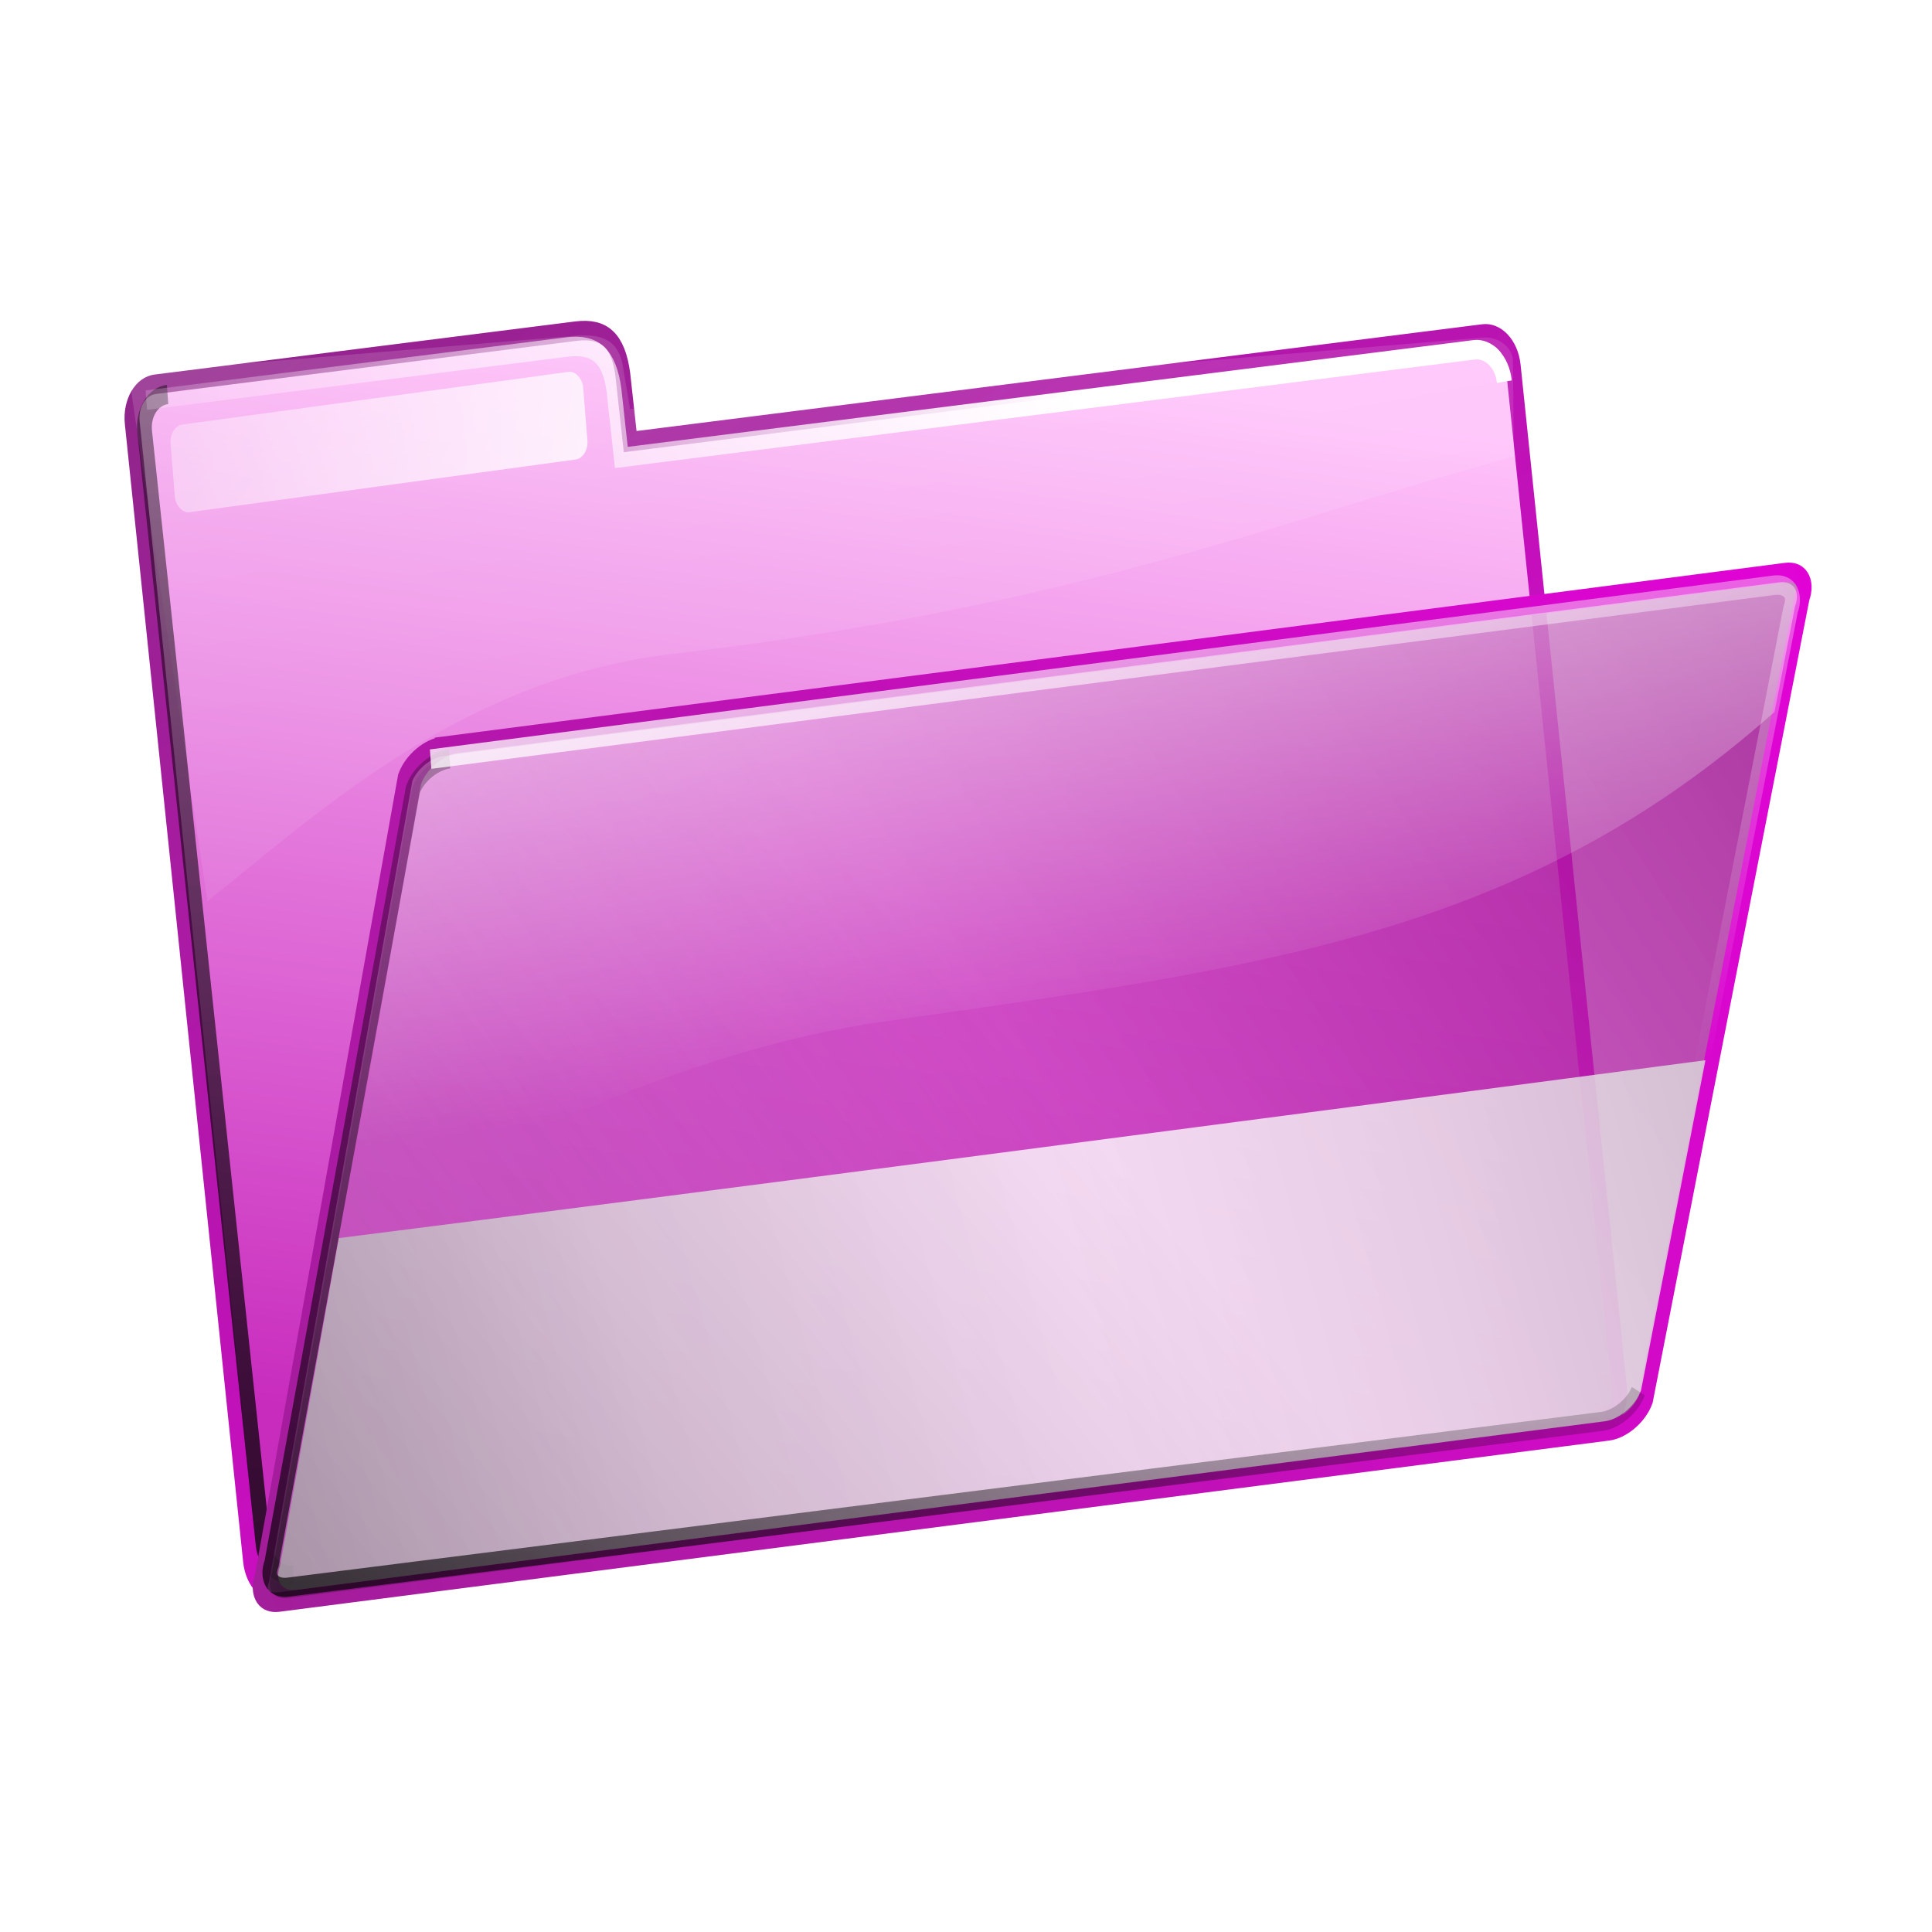 <?xml version="1.0" encoding="UTF-8" standalone="no"?>
<!-- Created with Inkscape (http://www.inkscape.org/) -->

<svg
   xmlns:dc="http://purl.org/dc/elements/1.1/"
   xmlns:cc="http://creativecommons.org/ns#"
   xmlns:rdf="http://www.w3.org/1999/02/22-rdf-syntax-ns#"
   xmlns:svg="http://www.w3.org/2000/svg"
   xmlns="http://www.w3.org/2000/svg"
   xmlns:xlink="http://www.w3.org/1999/xlink"
   xmlns:sodipodi="http://sodipodi.sourceforge.net/DTD/sodipodi-0.dtd"
   xmlns:inkscape="http://www.inkscape.org/namespaces/inkscape"
   width="600"
   height="600"
   id="svg13507"
   version="1.1"
   inkscape:version="0.48.2 r9819"
   sodipodi:docname="dossier_rose.svg">
  <defs
     id="defs13509">
    <linearGradient
       inkscape:collect="always"
       xlink:href="#linearGradient11478"
       id="linearGradient13354"
       gradientUnits="userSpaceOnUse"
       gradientTransform="matrix(0.306,-0.03,0.042,0.311,-530.129,-128.337)"
       x1="218.059"
       y1="352.406"
       x2="274.425"
       y2="77.316" />
    <linearGradient
       id="linearGradient11478">
      <stop
         id="stop11480"
         style="stop-color:#c82cbd;stop-opacity:1"
         offset="0" />
      <stop
         id="stop11482"
         style="stop-color:#ffc2fa;stop-opacity:1"
         offset="1" />
    </linearGradient>
    <linearGradient
       inkscape:collect="always"
       xlink:href="#linearGradient11472"
       id="linearGradient13356"
       gradientUnits="userSpaceOnUse"
       gradientTransform="translate(-549.102,-163.201)"
       x1="46.211"
       y1="40.434"
       x2="115.257"
       y2="167.014" />
    <linearGradient
       id="linearGradient11472">
      <stop
         id="stop11474"
         style="stop-color:#8a2884;stop-opacity:1"
         offset="0" />
      <stop
         id="stop11476"
         style="stop-color:#e900df;stop-opacity:1"
         offset="1" />
    </linearGradient>
    <linearGradient
       inkscape:collect="always"
       xlink:href="#linearGradient3445"
       id="linearGradient13358"
       gradientUnits="userSpaceOnUse"
       gradientTransform="matrix(1,0,0,0.663,-549.102,-146.131)"
       x1="79.246"
       y1="-126.403"
       x2="140.073"
       y2="166.59" />
    <linearGradient
       id="linearGradient3445">
      <stop
         id="stop3447"
         style="stop-color:#ffffff;stop-opacity:1"
         offset="0" />
      <stop
         id="stop3449"
         style="stop-color:#ffffff;stop-opacity:0"
         offset="1" />
    </linearGradient>
    <linearGradient
       inkscape:collect="always"
       xlink:href="#linearGradient3368"
       id="linearGradient13360"
       gradientUnits="userSpaceOnUse"
       gradientTransform="matrix(1.001,0,0,0.977,-428.227,-61.49)"
       x1="-52.615"
       y1="111.334"
       x2="-89.169"
       y2="-160.227" />
    <linearGradient
       id="linearGradient3368">
      <stop
         id="stop3370"
         style="stop-color:#000000;stop-opacity:1"
         offset="0" />
      <stop
         id="stop3372"
         style="stop-color:#000000;stop-opacity:0"
         offset="1" />
    </linearGradient>
    <filter
       color-interpolation-filters="sRGB"
       height="1.042"
       y="-0.021"
       width="1.238"
       x="-0.119"
       id="filter3384">
      <feGaussianBlur
         id="feGaussianBlur3386"
         stdDeviation="0.816"
         inkscape:collect="always" />
    </filter>
    <linearGradient
       inkscape:collect="always"
       xlink:href="#linearGradient3354"
       id="linearGradient13362"
       gradientUnits="userSpaceOnUse"
       gradientTransform="translate(-549.102,-163.201)"
       x1="122.183"
       y1="38.275"
       x2="50.208"
       y2="94.39" />
    <linearGradient
       id="linearGradient3354">
      <stop
         id="stop3356"
         style="stop-color:#ffffff;stop-opacity:1"
         offset="0" />
      <stop
         id="stop3358"
         style="stop-color:#ffffff;stop-opacity:0"
         offset="1" />
    </linearGradient>
    <filter
       color-interpolation-filters="sRGB"
       height="1.354"
       y="-0.177"
       width="1.026"
       x="-0.013"
       id="filter3342">
      <feGaussianBlur
         id="feGaussianBlur3344"
         stdDeviation="0.74"
         inkscape:collect="always" />
    </filter>
    <linearGradient
       inkscape:collect="always"
       xlink:href="#linearGradient3548"
       id="linearGradient13364"
       gradientUnits="userSpaceOnUse"
       gradientTransform="translate(-529.082,-219.589)"
       x1="78.742"
       y1="77.996"
       x2="26.839"
       y2="35.083" />
    <linearGradient
       id="linearGradient3548">
      <stop
         id="stop3550"
         style="stop-color:#ffffff;stop-opacity:1"
         offset="0" />
      <stop
         id="stop3552"
         style="stop-color:#ffffff;stop-opacity:0"
         offset="1" />
    </linearGradient>
    <linearGradient
       inkscape:collect="always"
       xlink:href="#linearGradient11484"
       id="linearGradient13366"
       gradientUnits="userSpaceOnUse"
       gradientTransform="matrix(0.315,0.033,-0.032,0.285,-530.57,-223.102)"
       x1="664.32"
       y1="393.513"
       x2="255.137"
       y2="778.665" />
    <linearGradient
       id="linearGradient11484">
      <stop
         id="stop11486"
         style="stop-color:#930085;stop-opacity:0.8"
         offset="0" />
      <stop
         id="stop11488"
         style="stop-color:#ff7df9;stop-opacity:0.718"
         offset="1" />
    </linearGradient>
    <linearGradient
       inkscape:collect="always"
       xlink:href="#linearGradient11490"
       id="linearGradient13368"
       gradientUnits="userSpaceOnUse"
       gradientTransform="translate(-549.102,-163.201)"
       x1="-4.734"
       y1="184.178"
       x2="227.461"
       y2="56.956" />
    <linearGradient
       id="linearGradient11490">
      <stop
         id="stop11492"
         style="stop-color:#8a2883;stop-opacity:1"
         offset="0" />
      <stop
         id="stop11494"
         style="stop-color:#e900de;stop-opacity:1"
         offset="1" />
    </linearGradient>
    <linearGradient
       inkscape:collect="always"
       xlink:href="#linearGradient3468"
       id="linearGradient13370"
       gradientUnits="userSpaceOnUse"
       gradientTransform="translate(-549.102,-163.201)"
       x1="198.593"
       y1="97.137"
       x2="58.949"
       y2="147.255" />
    <linearGradient
       id="linearGradient3468">
      <stop
         id="stop3470"
         style="stop-color:#d8d8d8;stop-opacity:1"
         offset="0" />
      <stop
         id="stop3476"
         style="stop-color:#f0f0f0;stop-opacity:1"
         offset="0.225" />
      <stop
         id="stop3478"
         style="stop-color:#ffffff;stop-opacity:1"
         offset="0.468" />
      <stop
         id="stop3480"
         style="stop-color:#f3f3f3;stop-opacity:1"
         offset="0.763" />
      <stop
         id="stop3472"
         style="stop-color:#d6d6d6;stop-opacity:1"
         offset="1" />
    </linearGradient>
    <linearGradient
       inkscape:collect="always"
       xlink:href="#linearGradient3413"
       id="linearGradient13372"
       gradientUnits="userSpaceOnUse"
       gradientTransform="translate(-549.102,-163.201)"
       x1="-75.391"
       y1="321.585"
       x2="127.222"
       y2="102.695" />
    <linearGradient
       id="linearGradient3413">
      <stop
         id="stop3415"
         style="stop-color:#000000;stop-opacity:1"
         offset="0" />
      <stop
         id="stop3417"
         style="stop-color:#000000;stop-opacity:0"
         offset="1" />
    </linearGradient>
    <linearGradient
       inkscape:collect="always"
       xlink:href="#linearGradient3428"
       id="linearGradient13374"
       gradientUnits="userSpaceOnUse"
       gradientTransform="translate(-549.102,-163.201)"
       x1="150.073"
       y1="69.702"
       x2="153.635"
       y2="103.835" />
    <linearGradient
       id="linearGradient3428">
      <stop
         id="stop3430"
         style="stop-color:#ffffff;stop-opacity:1"
         offset="0" />
      <stop
         id="stop3432"
         style="stop-color:#ffffff;stop-opacity:0"
         offset="1" />
    </linearGradient>
    <linearGradient
       inkscape:collect="always"
       xlink:href="#linearGradient3488"
       id="linearGradient13376"
       gradientUnits="userSpaceOnUse"
       gradientTransform="translate(-549.102,-163.201)"
       x1="75.485"
       y1="216.269"
       x2="150.18"
       y2="78.338" />
    <linearGradient
       id="linearGradient3488">
      <stop
         id="stop3490"
         style="stop-color:#000000;stop-opacity:1"
         offset="0" />
      <stop
         id="stop3492"
         style="stop-color:#000000;stop-opacity:0"
         offset="1" />
    </linearGradient>
    <filter
       color-interpolation-filters="sRGB"
       id="filter3500">
      <feGaussianBlur
         id="feGaussianBlur3502"
         stdDeviation="1.021"
         inkscape:collect="always" />
    </filter>
    <linearGradient
       inkscape:collect="always"
       xlink:href="#linearGradient3534"
       id="linearGradient13378"
       gradientUnits="userSpaceOnUse"
       gradientTransform="translate(-549.102,-163.201)"
       x1="81.349"
       y1="55.915"
       x2="114.705"
       y2="140.302" />
    <linearGradient
       id="linearGradient3534">
      <stop
         id="stop3536"
         style="stop-color:#ffffff;stop-opacity:1"
         offset="0" />
      <stop
         id="stop3538"
         style="stop-color:#ffffff;stop-opacity:0"
         offset="1" />
    </linearGradient>
    <filter
       color-interpolation-filters="sRGB"
       id="filter3530">
      <feGaussianBlur
         id="feGaussianBlur3532"
         stdDeviation="1.017"
         inkscape:collect="always" />
    </filter>
  </defs>
  <sodipodi:namedview
     id="base"
     pagecolor="#ffffff"
     bordercolor="#666666"
     borderopacity="1.0"
     inkscape:pageopacity="0.0"
     inkscape:pageshadow="2"
     inkscape:zoom="0.98994949"
     inkscape:cx="363.96816"
     inkscape:cy="381.7599"
     inkscape:document-units="px"
     inkscape:current-layer="layer1"
     showgrid="false"
     borderlayer="true"
     inkscape:window-width="1680"
     inkscape:window-height="964"
     inkscape:window-x="0"
     inkscape:window-y="30"
     inkscape:window-maximized="1" />
  <g
     inkscape:label="Calque 1"
     inkscape:groupmode="layer"
     id="layer1"
     transform="translate(0,-452.362)">
    <g
       id="g12429"
       transform="matrix(4.036,0,0,4.036,2114.766,2107.536)">
      <g
         id="g12431"
         transform="matrix(0.766,0,0,1,-124.257,-271.81)">
        <g
           id="g12433">
          <path
             inkscape:connector-curvature="0"
             style="fill:url(#linearGradient13354);fill-opacity:1;fill-rule:nonzero;stroke:url(#linearGradient13356);stroke-width:1.5;stroke-linecap:butt;stroke-miterlimit:4;stroke-opacity:1;stroke-dasharray:none;stroke-dashoffset:0"
             id="path12435"
             d="m -506.242,-108.724 42.281,-4.089 c 2.889,-0.27 4.251,0.753 4.698,3.335 l 0.74,5.166 85.666,-8.284 c 1.477,-0.143 2.831,0.952 3.034,2.454 l 10.673,78.641 c 0.204,1.502 -0.821,2.827 -2.298,2.97 l -132.176,12.782 c -1.477,0.143 -2.831,-0.952 -3.034,-2.454 l -11.882,-87.551 c -0.204,-1.502 0.821,-2.827 2.298,-2.97 z" />
          <path
             inkscape:connector-curvature="0"
             style="opacity:0.321;fill:url(#linearGradient13358);fill-opacity:1;fill-rule:nonzero;stroke:none"
             id="path12437"
             d="m -462.977,-112.483 c -0.315,-0.005 -0.639,-0.002 -1,0.021 l -42.281,2.716 c -1.477,0.095 -2.516,0.973 -2.312,1.97 l 7.585,38.83 c 10.618,-6.466 25.434,-17.117 46.54,-19.01 41.255,-3.662 62.901,-10.743 84.702,-15.203 l -0.108,-7.52 c -0.204,-0.997 -1.554,-1.733 -3.031,-1.638 l -85.656,5.494 -0.75,-3.421 c -0.391,-1.499 -1.485,-2.206 -3.688,-2.239 z" />
          <path
             inkscape:connector-curvature="0"
             style="fill:none;stroke:url(#linearGradient13360);stroke-width:1.484;stroke-linecap:butt;stroke-miterlimit:4;stroke-opacity:1;stroke-dasharray:none;stroke-dashoffset:0;filter:url(#filter3384)"
             id="path12439"
             d="m -492.36,-17.091 c -1.479,0.14 -2.834,-0.93 -3.038,-2.398 l -11.895,-85.55 c -0.204,-1.468 0.822,-2.762 2.301,-2.902" />
          <path
             inkscape:connector-curvature="0"
             style="fill:none;stroke:url(#linearGradient13362);stroke-width:1.5;stroke-linecap:butt;stroke-miterlimit:4;stroke-opacity:1;stroke-dasharray:none;stroke-dashoffset:0;filter:url(#filter3342)"
             id="path12441"
             d="m -507.128,-107.504 42.281,-4.089 c 2.889,-0.27 4.251,0.753 4.698,3.335 l 0.74,5.166 85.666,-8.284 c 1.477,-0.143 2.831,0.952 3.034,2.454" />
          <rect
             style="opacity:0.858;fill:url(#linearGradient13364);fill-opacity:1;fill-rule:nonzero;stroke:none"
             id="rect12443"
             transform="matrix(0.995,-0.104,0.104,0.995,0,0)"
             y="-157.329"
             x="-490.922"
             ry="1.332"
             height="6.779"
             width="41.653" />
        </g>
        <g
           id="g12445">
          <path
             inkscape:connector-curvature="0"
             style="fill:url(#linearGradient13366);fill-opacity:1;fill-rule:nonzero;stroke:url(#linearGradient13368);stroke-width:1.5;stroke-linecap:butt;stroke-miterlimit:4;stroke-opacity:1;stroke-dasharray:none;stroke-dashoffset:0"
             id="path12447"
             d="m -477.4,-80.856 134.942,-13.38 c 1.493,-0.147 2.239,0.689 1.672,1.875 l -15.738,61.762 c -0.567,1.186 -2.225,2.259 -3.718,2.406 l -133.583,13.175 c -1.493,0.147 -2.239,-0.689 -1.672,-1.875 l 14.379,-61.556 c 0.567,-1.186 2.225,-2.259 3.718,-2.406 z" />
          <path
             inkscape:connector-curvature="0"
             style="opacity:0.805;fill:url(#linearGradient13370);fill-opacity:1;fill-rule:nonzero;stroke:none"
             id="path12449"
             d="m -350.509,-56.712 c -44.059,4.453 -101.954,10.275 -137.281,13.688 l -5.906,25.219 c -0.557,1.167 0.188,1.989 1.656,1.844 l 131.406,-12.969 c 1.469,-0.145 3.099,-1.208 3.656,-2.375 l 6.469,-25.406 z" />
          <path
             inkscape:connector-curvature="0"
             style="opacity:0.821;fill:url(#linearGradient13372);fill-opacity:1;fill-rule:nonzero;stroke:none"
             id="path12451"
             d="m -476.724,-80.098 132.754,-13.163 c 1.469,-0.145 2.202,0.678 1.645,1.844 l -15.483,60.76 c -0.558,1.167 -2.189,2.223 -3.657,2.367 l -131.417,12.962 c -1.469,0.145 -2.202,-0.678 -1.645,-1.844 l 14.145,-60.558 c 0.557,-1.167 2.189,-2.223 3.657,-2.367 z" />
          <path
             inkscape:connector-curvature="0"
             style="opacity:0.516;fill:url(#linearGradient13374);fill-opacity:1;fill-rule:nonzero;stroke:none"
             id="path12453"
             d="m -343.133,-93.482 -132.75,13.156 c -1.469,0.145 -3.099,1.208 -3.656,2.375 l -8.094,34.625 c 17.474,-8.015 37.188,-14.445 54.188,-16.312 38.013,-4.176 64.403,-6.536 89.875,-23.875 l 2.062,-8.125 c 0.557,-1.167 -0.156,-1.989 -1.625,-1.844 z" />
          <path
             inkscape:connector-curvature="0"
             style="fill:none;stroke:url(#linearGradient13376);stroke-width:1.467;stroke-linecap:butt;stroke-miterlimit:4;stroke-opacity:1;stroke-dasharray:none;stroke-dashoffset:0;filter:url(#filter3500)"
             id="path12455"
             d="m -357.248,-31.25 c -0.56,1.148 -2.198,2.187 -3.673,2.329 l -131.97,12.753 c -1.475,0.143 -2.212,-0.667 -1.652,-1.815 l 14.205,-59.585 c 0.56,-1.148 2.198,-2.187 3.673,-2.329" />
          <path
             inkscape:connector-curvature="0"
             style="fill:none;stroke:url(#linearGradient13378);stroke-width:1.5;stroke-linecap:butt;stroke-miterlimit:4;stroke-opacity:1;stroke-dasharray:none;stroke-dashoffset:0;filter:url(#filter3530)"
             id="path12457"
             d="m -478.569,-79.88 134.942,-13.38 c 1.493,-0.147 2.239,0.689 1.672,1.875 l -15.738,61.762" />
        </g>
      </g>
      <rect
         style="fill:none;stroke:none"
         id="rect12459"
         y="-410.061"
         x="-523.923"
         ry="1.544"
         height="148.647"
         width="148.647" />
    </g>
  </g>
</svg>
